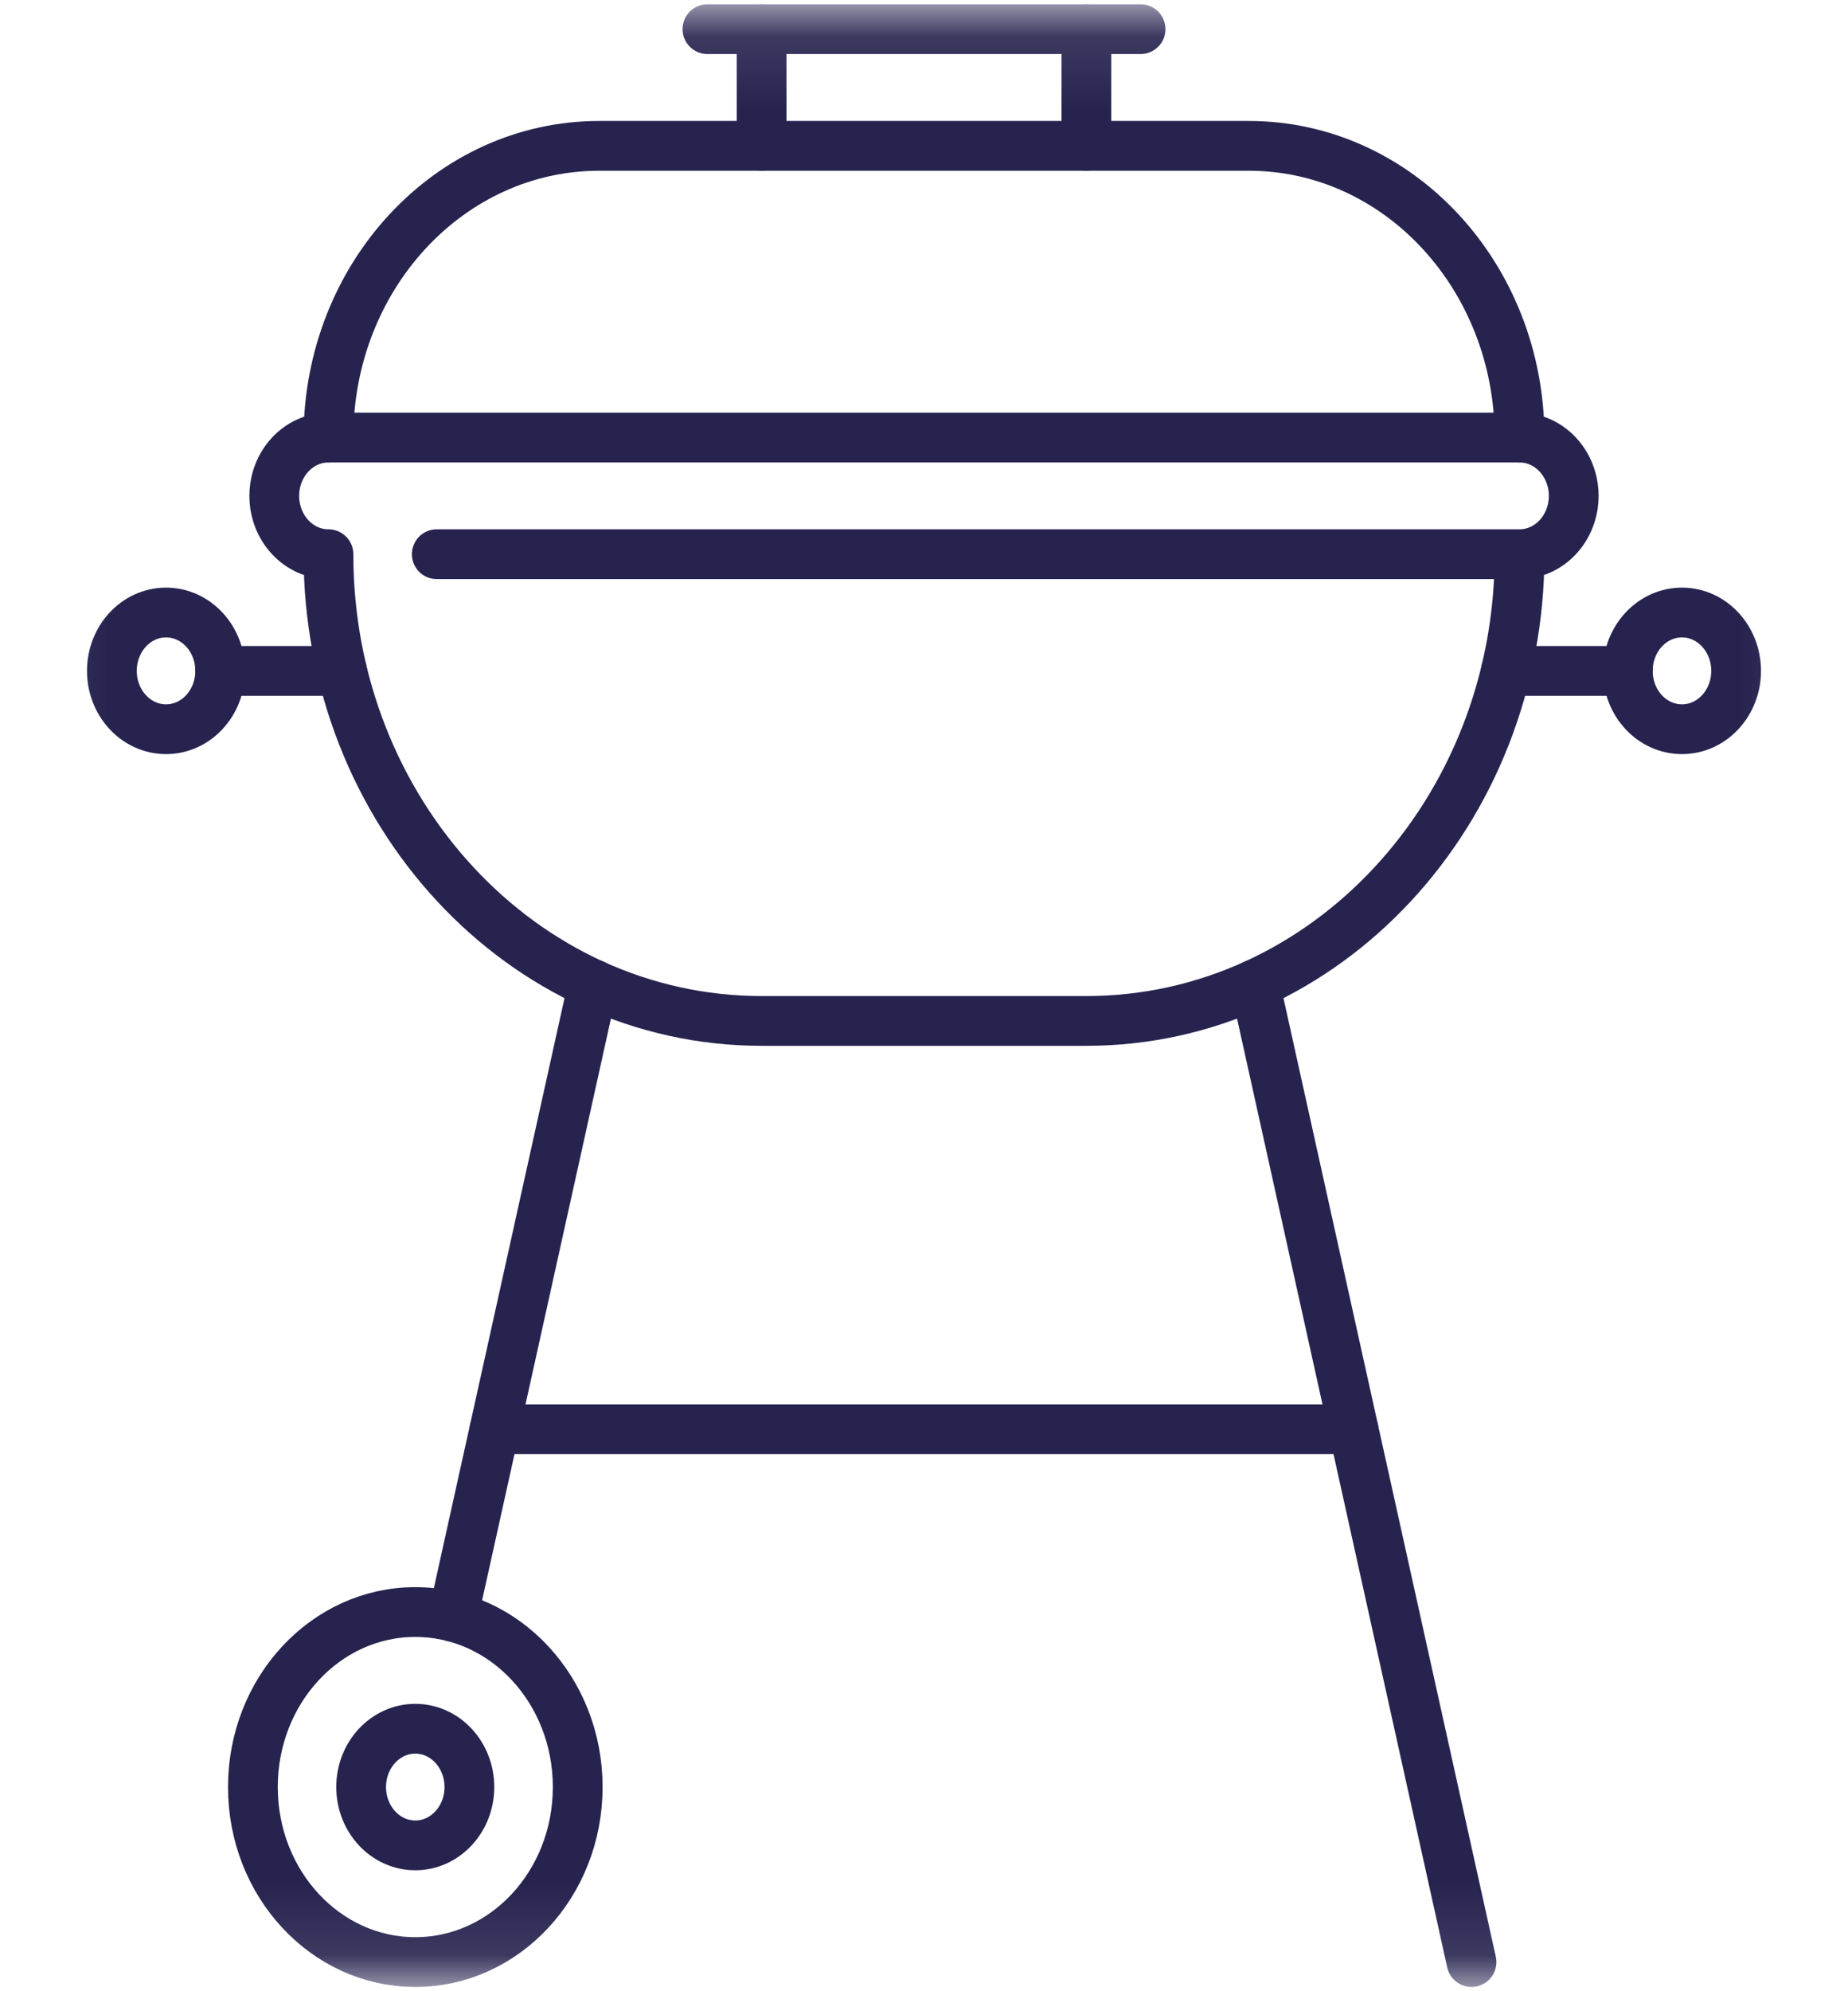<svg xmlns="http://www.w3.org/2000/svg" width="26" height="28" viewBox="0 0 26 28" fill="none">
  <g clip-path="url(#clip0_126_1035)">
    <mask id="mask0_126_1035" style="mask-type:luminance" maskUnits="userSpaceOnUse" x="0" y="0" width="26" height="29">
      <path d="M25.65 27.65V0.35H0.35V27.65H25.65Z" fill="white" stroke="white" stroke-width="0.7"/>
    </mask>
    <g mask="url(#mask0_126_1035)">
      <path d="M21.379 6.152C21.379 3.887 19.674 2.051 17.57 2.051H8.43C6.326 2.051 4.621 3.887 4.621 6.152" stroke="#26234F" stroke-width="0.7" stroke-miterlimit="10" stroke-linecap="round" stroke-linejoin="round"/>
      <path d="M10.715 0.41V2.051" stroke="#26234F" stroke-width="0.7" stroke-miterlimit="10" stroke-linecap="round" stroke-linejoin="round"/>
      <path d="M15.285 2.051V0.41" stroke="#26234F" stroke-width="0.7" stroke-miterlimit="10" stroke-linecap="round" stroke-linejoin="round"/>
      <path d="M16.047 0.41H9.953" stroke="#26234F" stroke-width="0.7" stroke-miterlimit="10" stroke-linecap="round" stroke-linejoin="round"/>
      <path d="M6.145 7.793H21.379M21.379 7.793C21.799 7.793 22.141 7.426 22.141 6.973C22.141 6.52 21.799 6.153 21.379 6.153H4.621C4.2 6.153 3.859 6.52 3.859 6.973C3.859 7.426 4.2 7.793 4.621 7.793C4.621 11.418 7.349 14.356 10.715 14.356H15.285C18.651 14.356 21.379 11.418 21.379 7.793Z" stroke="#26234F" stroke-width="0.7" stroke-miterlimit="10" stroke-linecap="round" stroke-linejoin="round"/>
      <path d="M1.574 9.434C1.574 8.981 1.915 8.613 2.336 8.613C2.757 8.613 3.098 8.981 3.098 9.434C3.098 9.887 2.757 10.254 2.336 10.254C1.915 10.254 1.574 9.887 1.574 9.434Z" stroke="#26234F" stroke-width="0.7" stroke-miterlimit="10" stroke-linecap="round" stroke-linejoin="round"/>
      <path d="M22.902 9.434C22.902 8.981 23.243 8.613 23.664 8.613C24.085 8.613 24.426 8.981 24.426 9.434C24.426 9.887 24.085 10.254 23.664 10.254C23.243 10.254 22.902 9.887 22.902 9.434Z" stroke="#26234F" stroke-width="0.7" stroke-miterlimit="10" stroke-linecap="round" stroke-linejoin="round"/>
      <path d="M3.098 9.434H4.813" stroke="#26234F" stroke-width="0.7" stroke-miterlimit="10" stroke-linecap="round" stroke-linejoin="round"/>
      <path d="M21.187 9.434H22.902" stroke="#26234F" stroke-width="0.7" stroke-miterlimit="10" stroke-linecap="round" stroke-linejoin="round"/>
      <path d="M8.128 25.129C8.128 26.488 7.105 27.59 5.843 27.59C4.581 27.59 3.558 26.488 3.558 25.129C3.558 23.77 4.581 22.668 5.843 22.668C7.105 22.668 8.128 23.77 8.128 25.129Z" stroke="#26234F" stroke-width="0.7" stroke-miterlimit="10" stroke-linecap="round" stroke-linejoin="round"/>
      <path d="M6.604 25.129C6.604 25.582 6.263 25.949 5.843 25.949C5.422 25.949 5.081 25.582 5.081 25.129C5.081 24.676 5.422 24.309 5.843 24.309C6.263 24.309 6.604 24.676 6.604 25.129Z" stroke="#26234F" stroke-width="0.7" stroke-miterlimit="10" stroke-linecap="round" stroke-linejoin="round"/>
      <path d="M19.043 20.098H6.958" stroke="#26234F" stroke-width="0.7" stroke-miterlimit="10" stroke-linecap="round" stroke-linejoin="round"/>
      <path d="M20.703 27.59L17.656 13.841" stroke="#26234F" stroke-width="0.7" stroke-miterlimit="10" stroke-linecap="round" stroke-linejoin="round"/>
      <path d="M8.344 13.84L6.373 22.735" stroke="#26234F" stroke-width="0.7" stroke-miterlimit="10" stroke-linecap="round" stroke-linejoin="round"/>
    </g>
  </g>
  <defs>
    <clipPath id="clip0_126_1035">
      <rect width="26" height="28" fill="white"/>
    </clipPath>
  </defs>
</svg>